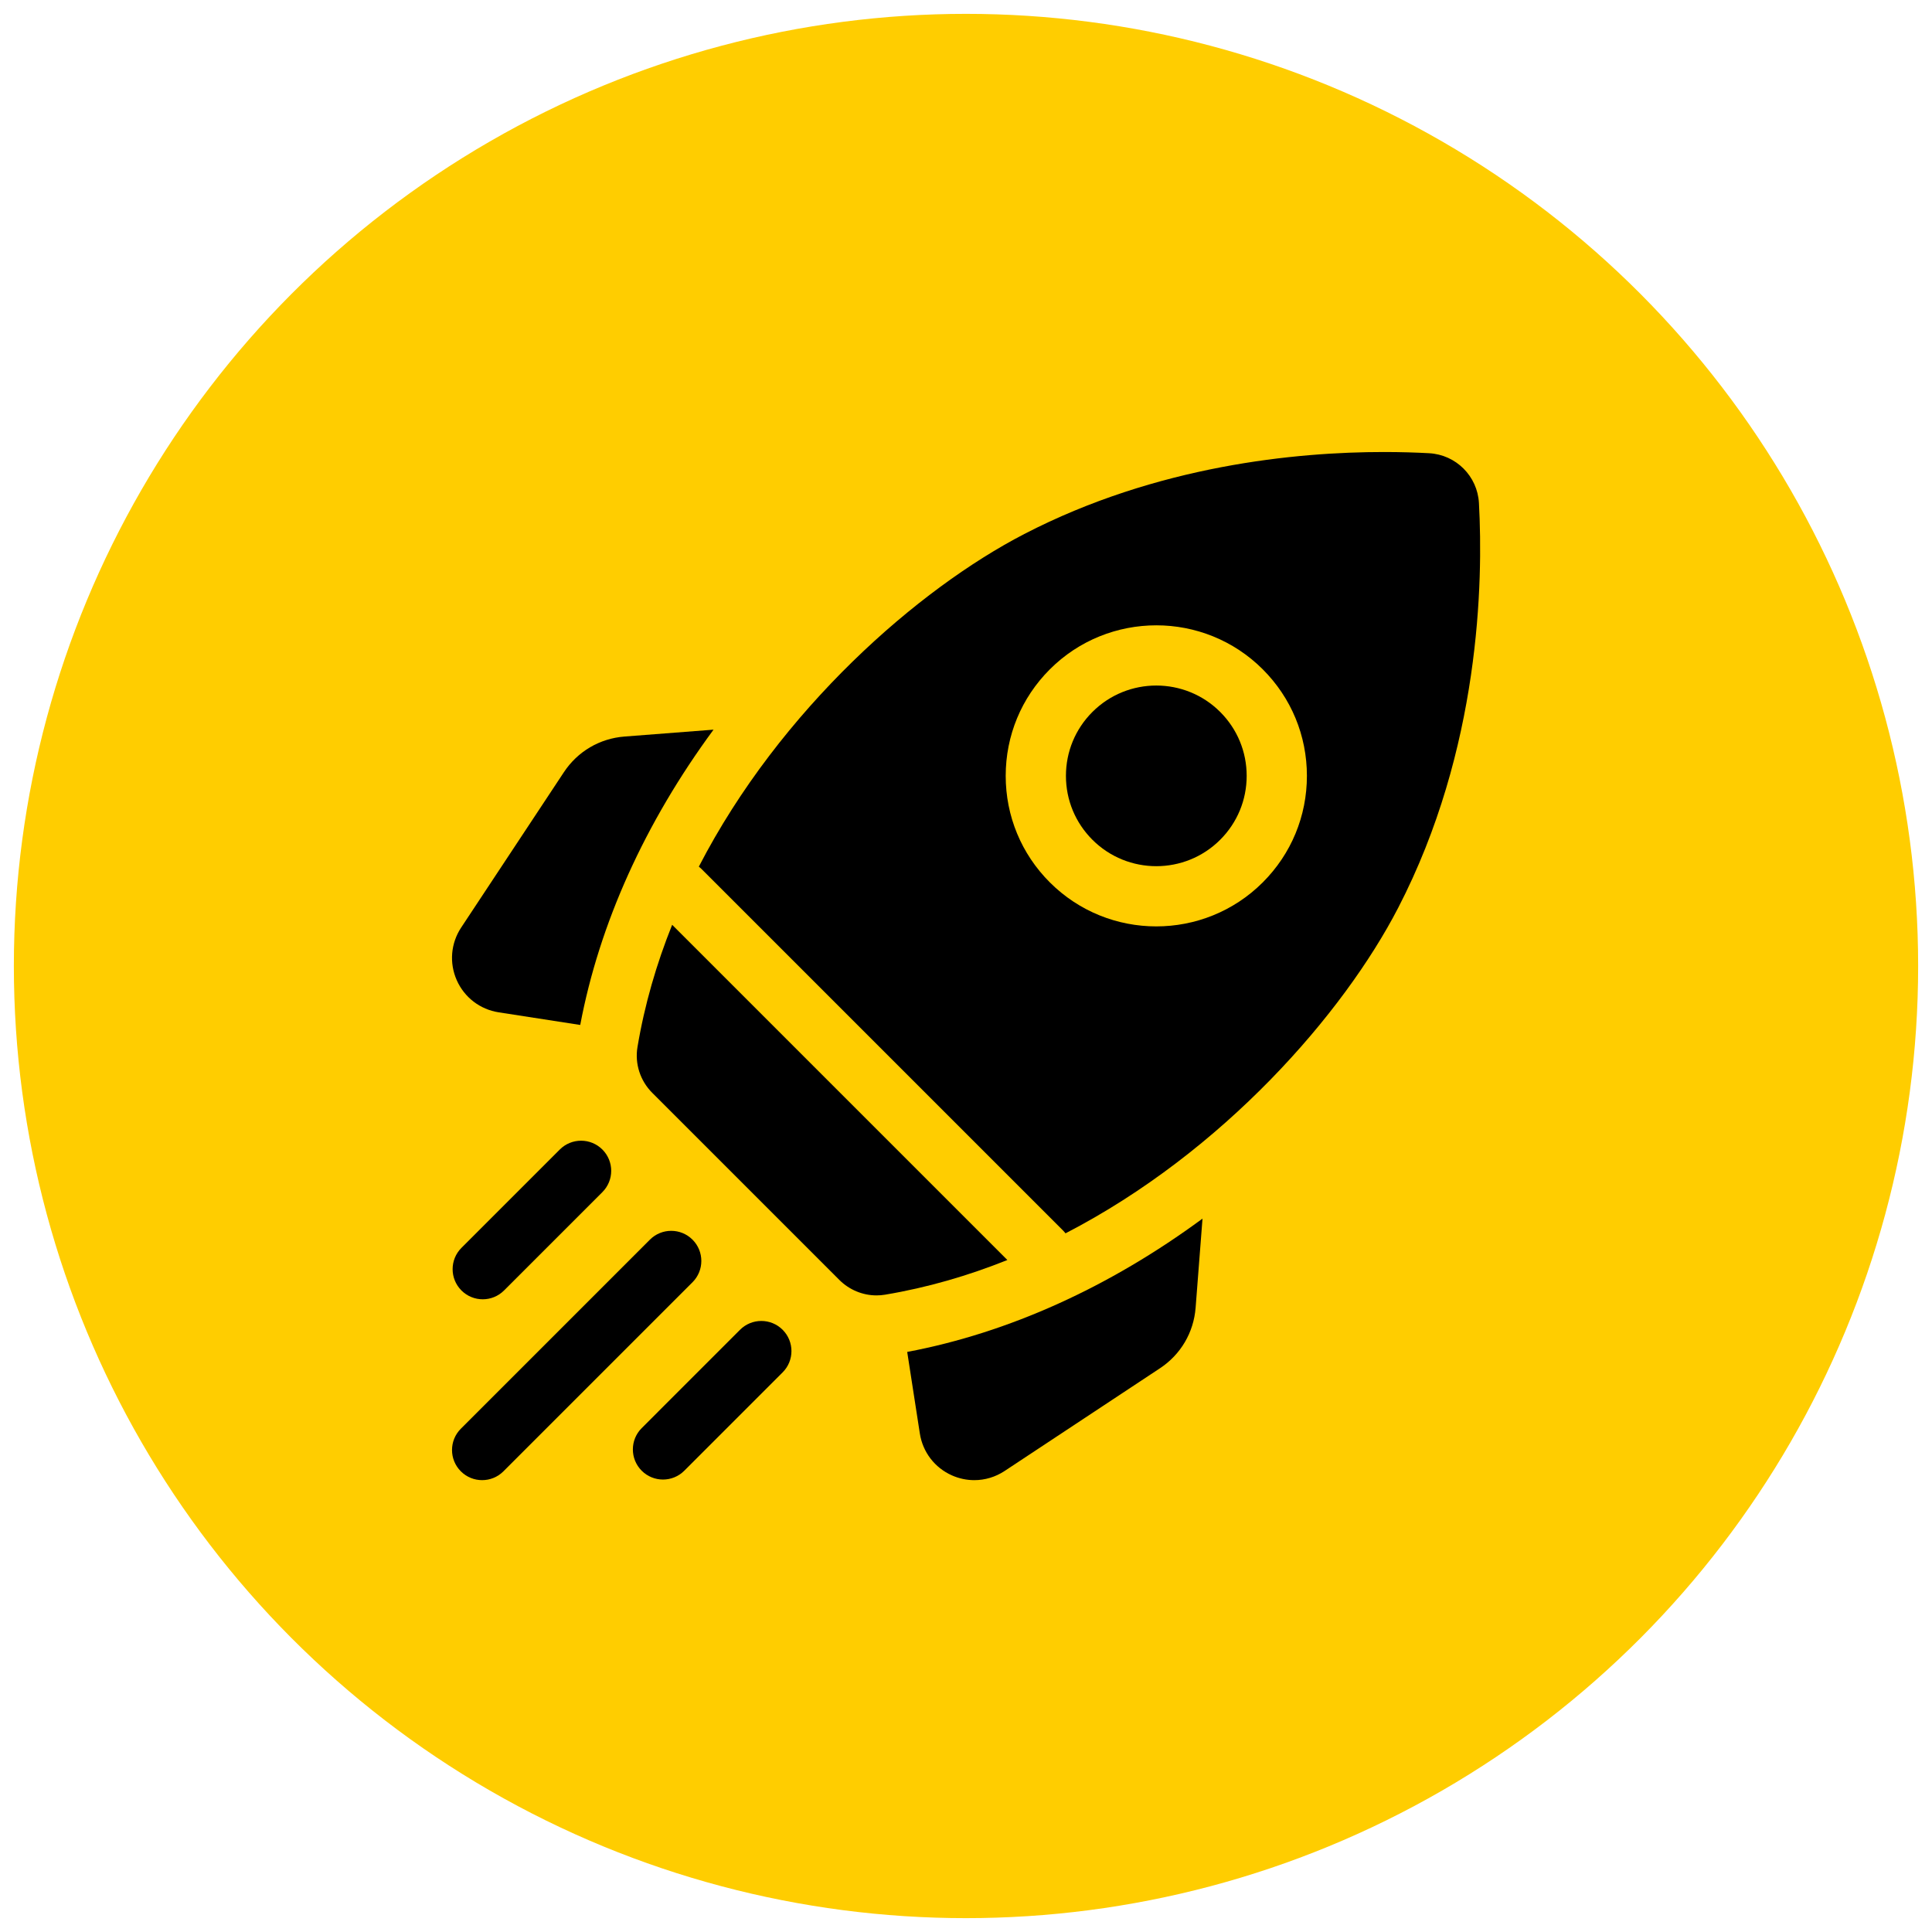 <?xml version="1.0" encoding="utf-8"?>
<svg viewBox="0 0 500 500" xmlns="http://www.w3.org/2000/svg">
  <defs>
    <clipPath id="clip0">
      <rect width="122" height="122" fill="white"/>
    </clipPath>
  </defs>
  <circle cx="250" cy="250" r="246.414" fill="#FFCD00" style=""/>
  <g clip-path="url(#clip0)" transform="matrix(2.181, 0, 0, 2.181, 116.98, 116.98)" style="">
    <path d="M31.033 32.946L20.464 33.763C17.523 33.99 14.903 35.532 13.277 37.992L1.087 56.428C-0.147 58.294 -0.343 60.629 0.562 62.674C1.467 64.719 3.327 66.145 5.537 66.487L15.215 67.986C17.479 55.972 22.898 43.988 31.033 32.946Z" fill="black"/>
    <path d="M54.014 106.785L55.513 116.463C55.855 118.673 57.281 120.533 59.326 121.437C60.176 121.814 61.077 122 61.973 122C63.232 122 64.482 121.633 65.572 120.912L84.008 108.723C86.469 107.096 88.01 104.477 88.237 101.536L89.054 90.966C78.012 99.102 66.028 104.521 54.014 106.785Z" fill="black"/>
    <path d="M50.374 100.077C50.71 100.077 51.048 100.05 51.385 99.993C56.418 99.152 61.27 97.734 65.898 95.878L26.122 56.102C24.266 60.73 22.848 65.581 22.007 70.615C21.675 72.599 22.34 74.621 23.763 76.043L45.957 98.237C47.138 99.418 48.732 100.077 50.374 100.077Z" fill="black"/>
    <path d="M112.272 54.09C122.006 35.272 122.366 15.386 121.857 6.06C121.683 2.865 119.136 0.317 115.94 0.143C114.421 0.06 112.622 0 110.593 0C100.165 0 83.663 1.58 67.91 9.728C55.39 16.204 38.973 30.463 29.288 49.201C29.402 49.291 29.514 49.386 29.619 49.491L72.51 92.381C72.615 92.487 72.71 92.598 72.799 92.712C91.538 83.027 105.796 66.61 112.272 54.09ZM70.936 25.791C77.903 18.824 89.241 18.823 96.209 25.791C99.584 29.167 101.443 33.655 101.443 38.428C101.443 43.202 99.584 47.69 96.209 51.065C92.725 54.548 88.148 56.29 83.572 56.291C78.995 56.291 74.42 54.549 70.936 51.065C67.56 47.69 65.701 43.202 65.701 38.428C65.701 33.655 67.56 29.167 70.936 25.791Z" fill="black"/>
    <path d="M75.99 46.01C80.171 50.191 86.974 50.191 91.154 46.01C93.179 43.985 94.295 41.292 94.295 38.428C94.295 35.564 93.179 32.871 91.154 30.846C89.064 28.756 86.318 27.71 83.572 27.71C80.826 27.71 78.08 28.756 75.99 30.846C73.965 32.871 72.849 35.564 72.849 38.428C72.849 41.292 73.965 43.985 75.99 46.01Z" fill="black"/>
    <path d="M3.647 100.539C4.562 100.539 5.476 100.19 6.174 99.492L17.843 87.823C19.239 86.427 19.239 84.164 17.843 82.768C16.448 81.372 14.185 81.372 12.789 82.768L1.119 94.438C-0.276 95.834 -0.276 98.096 1.119 99.492C1.817 100.19 2.732 100.539 3.647 100.539Z" fill="black"/>
    <path d="M28.538 93.463C27.142 92.067 24.879 92.067 23.483 93.463L1.048 115.898C-0.348 117.294 -0.348 119.557 1.048 120.953C1.746 121.65 2.66 121.999 3.575 121.999C4.49 121.999 5.405 121.65 6.102 120.952L28.538 98.517C29.934 97.121 29.934 94.858 28.538 93.463Z" fill="black"/>
    <path d="M34.177 104.157L22.508 115.826C21.112 117.222 21.112 119.485 22.508 120.881C23.206 121.579 24.121 121.928 25.035 121.928C25.95 121.928 26.865 121.579 27.562 120.881L39.232 109.211C40.627 107.816 40.627 105.553 39.232 104.157C37.836 102.761 35.573 102.761 34.177 104.157Z" fill="black"/>
  </g>
</svg>